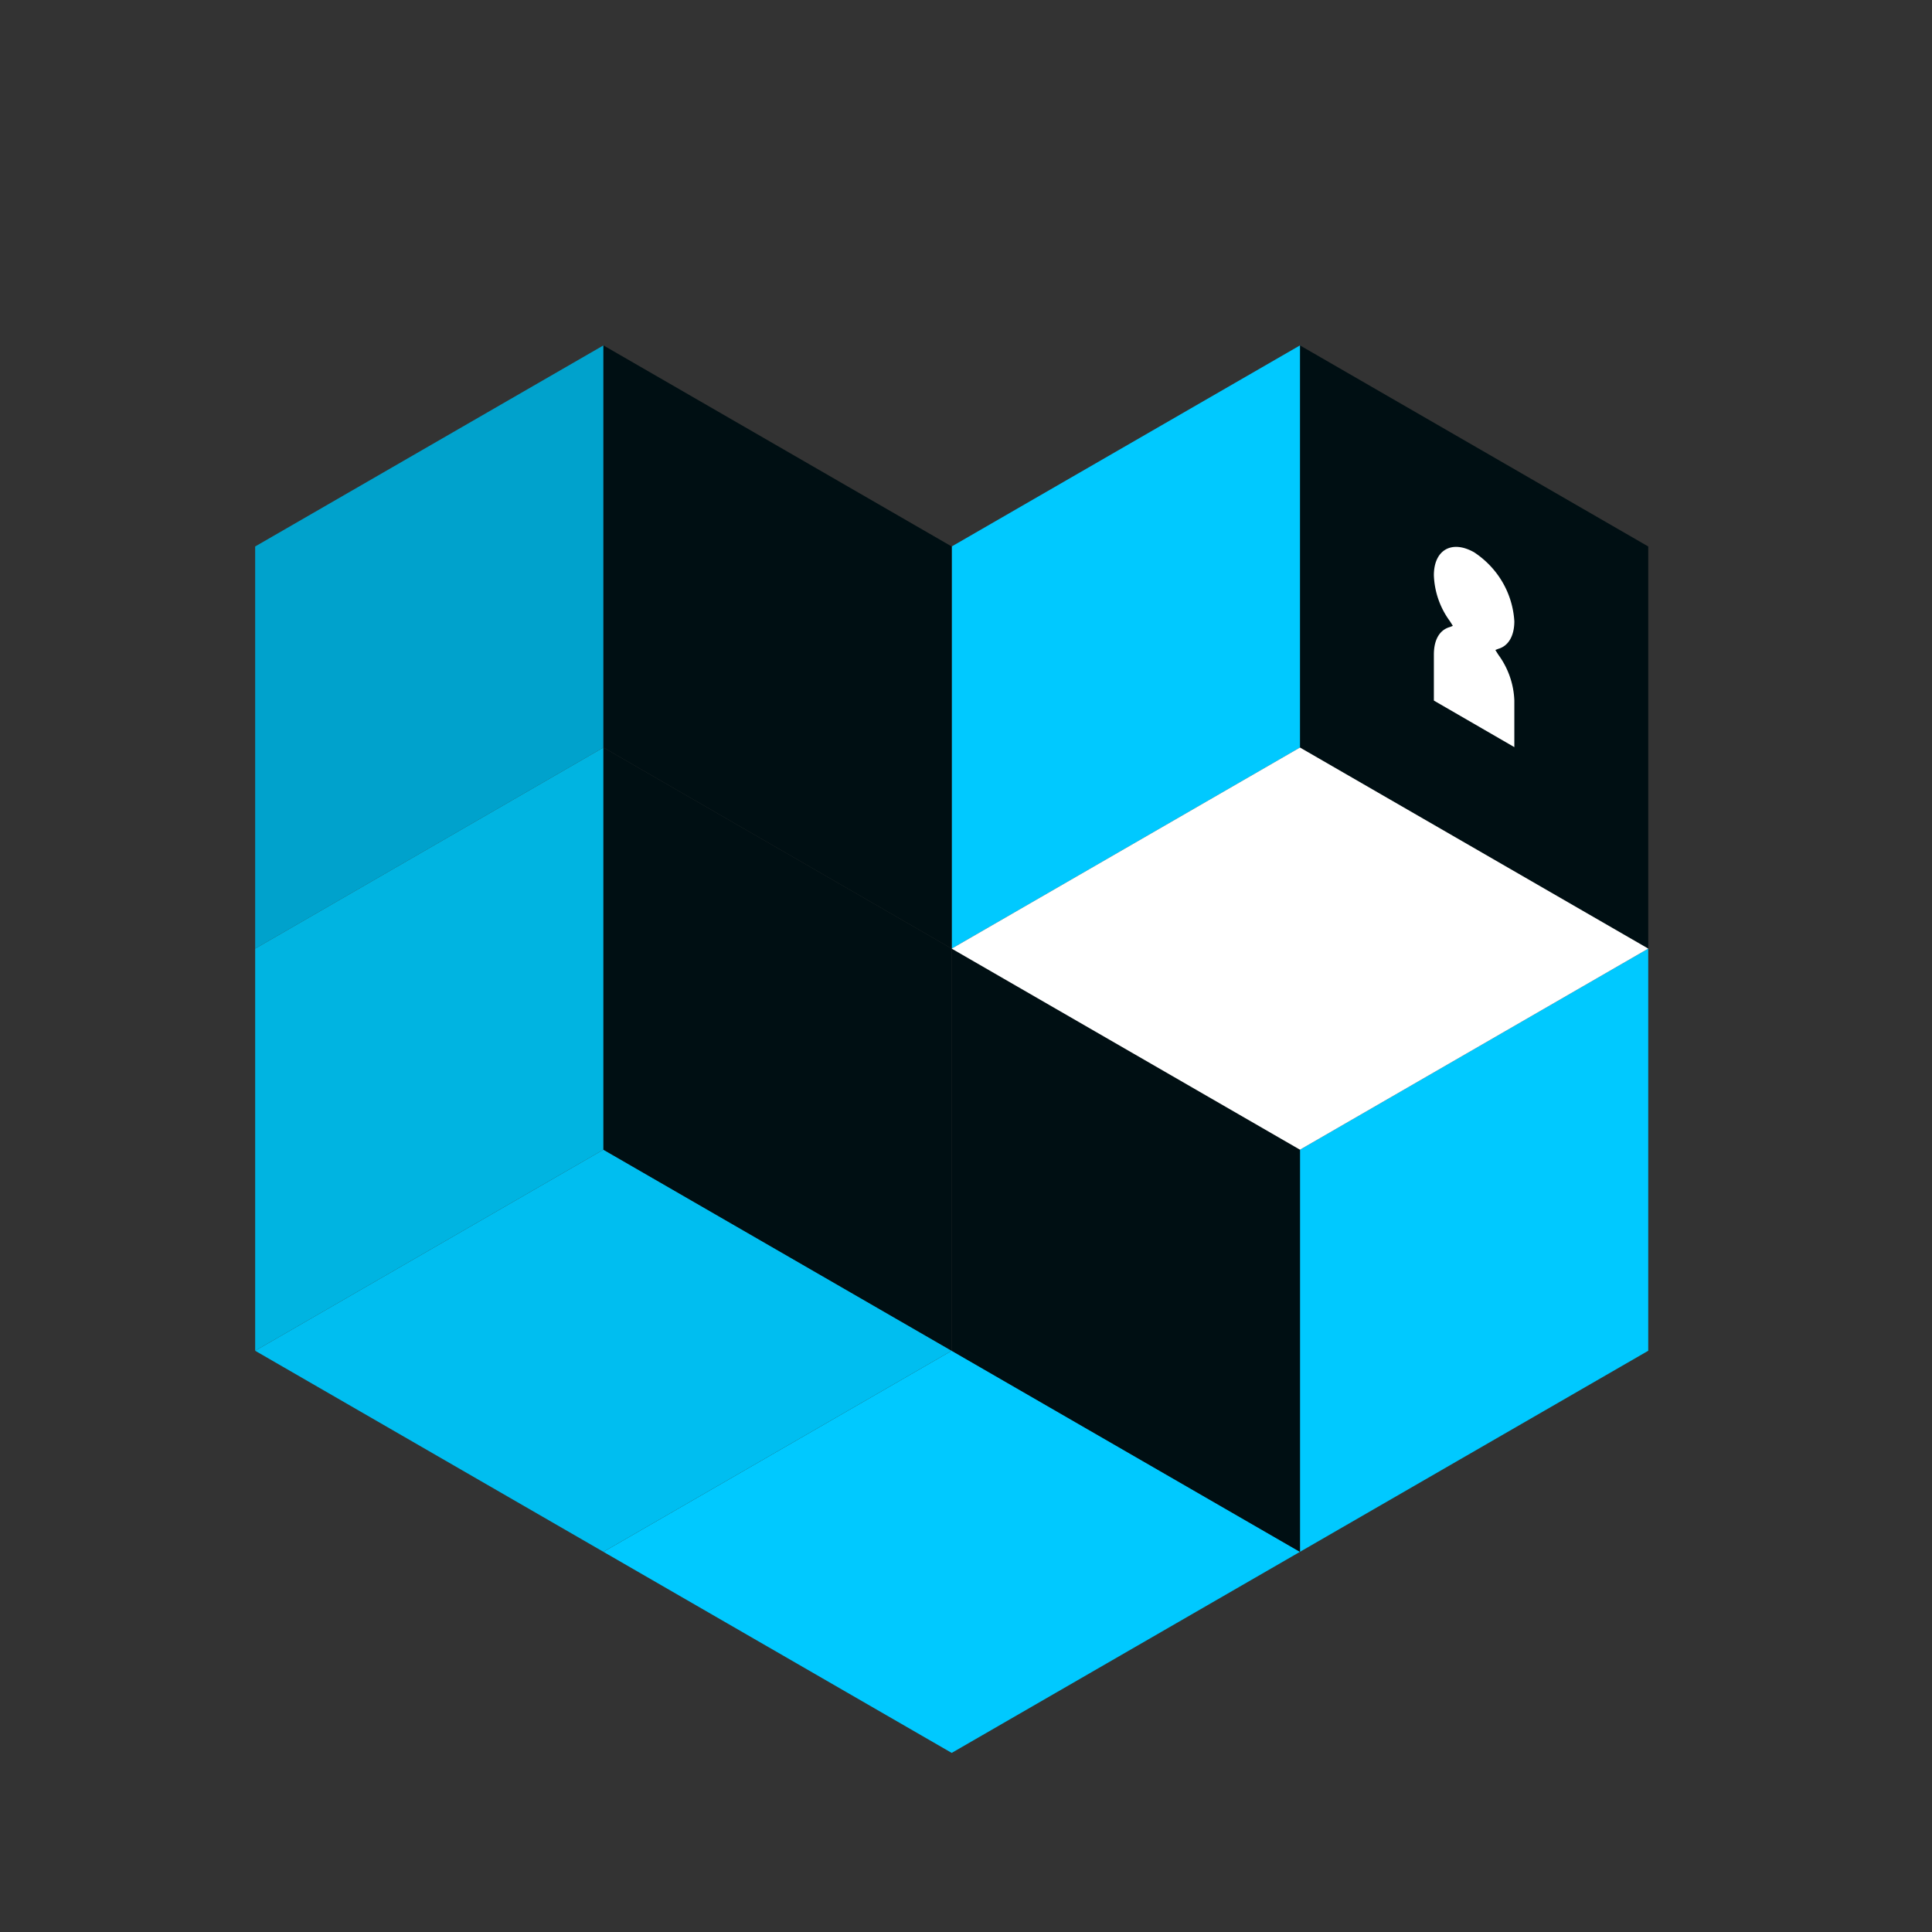 <?xml version="1.0" encoding="UTF-8" standalone="no"?>
<!-- Created with Inkscape (http://www.inkscape.org/) -->

<svg
   width="4081.89"
   height="4081.89"
   viewBox="0 0 1080 1080"
   version="1.1"
   id="svg5"
   inkscape:version="1.1.1 (3bf5ae0, 2021-09-20)"
   sodipodi:docname="libox_js.svg"
   xmlns:inkscape="http://www.inkscape.org/namespaces/inkscape"
   xmlns:sodipodi="http://sodipodi.sourceforge.net/DTD/sodipodi-0.dtd"
   xmlns="http://www.w3.org/2000/svg"
   xmlns:svg="http://www.w3.org/2000/svg">
  <rect x="0" y="0" width="1080" height="1080" fill="#333333" stroke="none"/>
  <sodipodi:namedview
     id="namedview7"
     pagecolor="#ffffff"
     bordercolor="#666666"
     borderopacity="1.0"
     inkscape:pageshadow="2"
     inkscape:pageopacity="0.0"
     inkscape:pagecheckerboard="0"
     inkscape:document-units="px"
     showgrid="true"
     width="1080mm"
     units="px"
     inkscape:zoom="0.056568542"
     inkscape:cx="1909.1883"
     inkscape:cy="2669.3281"
     inkscape:window-width="1242"
     inkscape:window-height="959"
     inkscape:window-x="16"
     inkscape:window-y="16"
     inkscape:window-maximized="1"
     inkscape:current-layer="layer1"
     inkscape:showpageshadow="false"
     inkscape:snap-nodes="true"
     showguides="false"
     inkscape:snap-intersection-paths="true"
     inkscape:object-paths="true"
     inkscape:snap-smooth-nodes="true" />
  <defs
     id="defs2"><inkscape:path-effect
   effect="fillet_chamfer"
   id="path-effect11863"
   is_visible="true"
   lpeversion="1"
   satellites_param="F,0,0,1,0,0,0,1 @ F,0,0,1,0,0,0,1 @ F,0,0,1,0,31.162,0,1 @ F,0,1,1,0,31.162,0,1"
   unit="px"
   method="auto"
   mode="F"
   radius="0"
   chamfer_steps="1"
   flexible="false"
   use_knot_distance="true"
   apply_no_radius="true"
   apply_with_radius="true"
   only_selected="false"
   hide_knots="false" />

    
  
      
      
      
      
      <linearGradient
   id="Path_8_"
   gradientUnits="userSpaceOnUse"
   x1="-154"
   y1="520.8"
   x2="-154"
   y2="520.1"
   gradientTransform="matrix(27.914,0,0,-64.458,4957.553,34662.219)">
        <stop
   offset="0"
   stop-color="#51b258"
   id="stop1073" />

        <stop
   offset="1"
   stop-color="#3d8742"
   id="stop1075" />

      </linearGradient>

      
      
      
      
      
      
    </defs>
  <g
     inkscape:label="Layer 1"
     inkscape:groupmode="layer"
     id="layer1">
    <path
       style="fill:#00a2cc;fill-opacity:1;stroke:none;stroke-width:4.496px;stroke-linecap:butt;stroke-linejoin:miter;stroke-opacity:1"
       d="M 337.323,193.081 142.636,305.481 V 530.283 L 337.323,417.881 Z"
       id="path60574"
       inkscape:export-filename="/home/amr/SVG-DSINEG/Liboxjs/path60574.png"
       inkscape:export-xdpi="50"
       inkscape:export-ydpi="50" />
    <path
       style="opacity:1;fill:#00c9ff;fill-opacity:1;stroke:none;stroke-width:4.496px;stroke-linecap:butt;stroke-linejoin:miter;stroke-opacity:1"
       d="M 532.007,755.085 726.69,867.487 532.007,979.886 337.323,867.485 Z"
       id="path44502"
       inkscape:export-filename="/home/amr/SVG-DSINEG/Liboxjs/path60574.png"
       inkscape:export-xdpi="50"
       inkscape:export-ydpi="50" />
    <path
       style="fill:#00c9ff;fill-opacity:1;stroke:none;stroke-width:4.496px;stroke-linecap:butt;stroke-linejoin:miter;stroke-opacity:1"
       d="M 921.374,620.201 V 755.083 L 726.69,867.485 V 642.683 l 194.684,-112.402 z"
       id="path859"
       inkscape:export-filename="/home/amr/SVG-DSINEG/Liboxjs/path60574.png"
       inkscape:export-xdpi="50"
       inkscape:export-ydpi="50" />
    <path
       style="fill:#00b4e1;fill-opacity:1;stroke:none;stroke-width:4.496px;stroke-linecap:butt;stroke-linejoin:miter;stroke-opacity:1"
       d="M 142.64,665.165 V 530.283 L 337.323,417.881 V 642.683 L 142.64,755.085 Z"
       id="path13247"
       inkscape:export-filename="/home/amr/SVG-DSINEG/Liboxjs/path60574.png"
       inkscape:export-xdpi="50"
       inkscape:export-ydpi="50" />
    <path
       style="fill:#000f13;fill-opacity:1;stroke:none;stroke-width:4.496px;stroke-linecap:butt;stroke-linejoin:miter;stroke-opacity:1"
       d="M 921.377,530.283 726.69,417.881 V 193.079 c 0,0 194.687,112.4 194.687,112.4 z"
       id="path857"
       inkscape:export-filename="/home/amr/SVG-DSINEG/Liboxjs/path60574.png"
       inkscape:export-xdpi="50"
       inkscape:export-ydpi="50" />
    <path
       style="fill:#000f13;fill-opacity:1;stroke:none;stroke-width:4.496px;stroke-linecap:butt;stroke-linejoin:miter;stroke-opacity:1"
       d="m 726.689,867.483 c 0,0 0,-224.804 0,-224.804 0,0 -194.684,-112.4 -194.684,-112.4 v 224.802 z"
       id="path855"
       inkscape:export-filename="/home/amr/SVG-DSINEG/Liboxjs/path60574.png"
       inkscape:export-xdpi="50"
       inkscape:export-ydpi="50" />
    <path
       style="fill:#00c9ff;fill-opacity:1;stroke:none;stroke-width:4.496px;stroke-linecap:butt;stroke-linejoin:miter;stroke-opacity:1"
       d="M 532.007,440.363 V 305.481 L 726.69,193.079 V 417.881 L 532.007,530.283 Z"
       id="path17482"
       inkscape:export-filename="/home/amr/SVG-DSINEG/Liboxjs/path60574.png"
       inkscape:export-xdpi="50"
       inkscape:export-ydpi="50" />
    <path
       style="fill:#000f13;fill-opacity:1;stroke:none;stroke-width:0.265;stroke-linecap:butt;stroke-linejoin:miter;stroke-opacity:1;stroke-miterlimit:4;stroke-dasharray:none"
       d="M 532.01,530.283 337.323,417.881 V 193.079 c 0,0 194.687,112.4 194.687,112.4 z"
       id="path153490"
       inkscape:export-filename="/home/amr/SVG-DSINEG/Liboxjs/path60574.png"
       inkscape:export-xdpi="50"
       inkscape:export-ydpi="50" />
    <path
       style="opacity:1;fill:#00bef0;fill-opacity:1;stroke:none;stroke-width:4.496px;stroke-linecap:butt;stroke-linejoin:miter;stroke-opacity:1"
       d="M 337.323,642.683 532.007,755.085 337.323,867.485 142.64,755.083 Z"
       id="path158749"
       inkscape:export-filename="/home/amr/SVG-DSINEG/Liboxjs/path60574.png"
       inkscape:export-xdpi="50"
       inkscape:export-ydpi="50" />
    <path
       style="fill:#000f13;fill-opacity:1;stroke:none;stroke-width:0.265;stroke-linecap:butt;stroke-linejoin:miter;stroke-opacity:1;stroke-miterlimit:4;stroke-dasharray:none"
       d="m 532.007,755.085 c 0,0 0,-224.804 0,-224.804 0,0 -194.684,-112.4 -194.684,-112.4 v 224.802 z"
       id="path159147"
       inkscape:export-filename="/home/amr/SVG-DSINEG/Liboxjs/path60574.png"
       inkscape:export-xdpi="50"
       inkscape:export-ydpi="50" />
    <path
       style="fill:#ffffff;stroke:none;stroke-width:0.265px;stroke-linecap:butt;stroke-linejoin:miter;stroke-opacity:1"
       d="M 726.69,417.881 532.01,530.283 726.689,642.679 921.374,530.281 Z"
       id="path866"
       inkscape:export-filename="/home/amr/SVG-DSINEG/Liboxjs/path60574.png"
       inkscape:export-xdpi="50"
       inkscape:export-ydpi="50" />
    <path
       id="Path_16"
       d="m 846.524,417.647 -44.98,-26.024 v -25.703 c 0,-8.353 3.213,-13.815 8.996,-15.422 l 1.606,-0.643 -1.606,-2.57 a 45.944,45.944 0 0 1 -8.996,-25.703 c 0,-14.137 9.96,-19.92 22.49,-12.851 13.173,8.675 21.526,22.811 22.49,38.554 0,8.032 -3.213,13.815 -8.996,15.422 l -1.606,0.643 1.606,2.57 c 5.462,7.39 8.675,16.386 8.996,25.703 z"
       fill="#29542b"
       style="fill:#ffffff;stroke-width:3.213" />
  </g>
  <style
     id="style1067">
    .st0{fill:#336636}.st1{fill:#74c87a}
  </style>
</svg>
